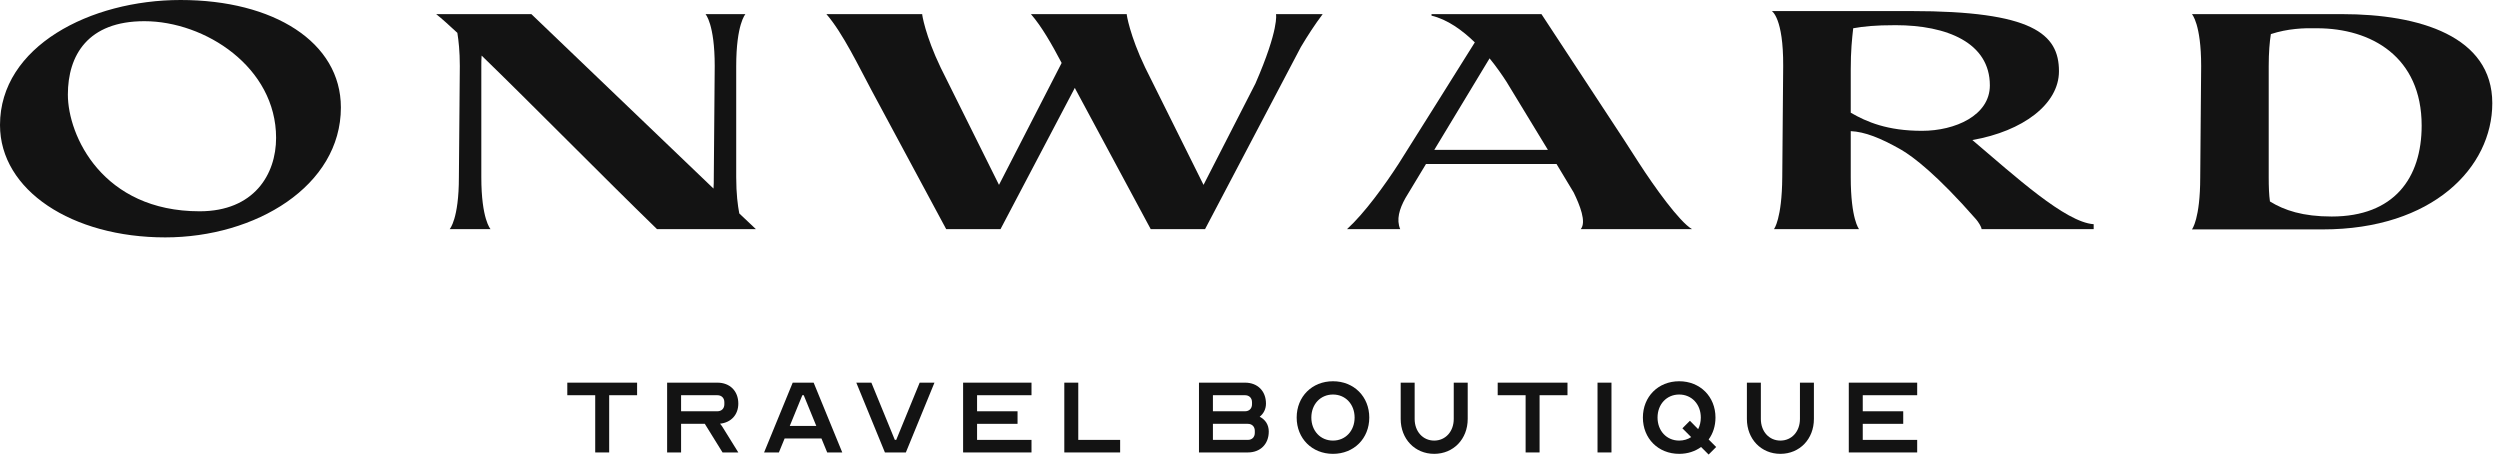 <svg width="231" height="42" viewBox="0 0 231 42" fill="none" xmlns="http://www.w3.org/2000/svg">
<path d="M15.267 21.935C23.609 21.935 31.498 17.196 31.498 9.932C31.498 3.888 25.284 0 16.685 0C8.343 0 0 4.285 0 11.549C0 17.593 6.668 21.935 15.267 21.935ZM18.445 19.523C9.478 19.523 6.271 12.542 6.271 8.74C6.271 5.108 8.116 1.958 13.337 1.958C18.956 1.958 25.511 6.214 25.511 12.741C25.511 16.118 23.467 19.523 18.445 19.523Z" fill="#131313"/>
<path d="M68.31 19.722C68.168 18.984 68.026 17.906 68.026 16.373V6.129C68.026 2.213 68.878 1.305 68.878 1.305H65.189C65.189 1.305 66.04 2.213 66.04 6.101L65.955 16.373C65.955 16.742 65.955 17.111 65.927 17.423L49.099 1.305H40.302C40.842 1.731 41.494 2.327 42.26 3.036C42.374 3.746 42.487 4.739 42.487 6.101L42.402 16.373C42.402 20.261 41.551 21.169 41.551 21.169H45.325C45.325 21.169 44.474 20.261 44.474 16.373V6.129C44.474 5.789 44.474 5.448 44.502 5.136C49.127 9.62 55.739 16.345 60.705 21.169H65.103C66.976 21.169 68.168 21.169 68.878 21.169H69.842L68.31 19.722Z" fill="#131313"/>
<path d="M117.903 1.305C117.903 1.305 118.215 2.639 116.002 7.718L111.206 17.083L105.814 6.243C104.396 3.292 104.083 1.305 104.112 1.305H95.258C96.251 2.44 97.216 4.143 98.096 5.817L92.307 17.083L86.916 6.243C85.497 3.292 85.185 1.305 85.213 1.305H76.359C77.892 3.065 79.396 6.243 80.559 8.399L87.426 21.169H92.449L99.316 8.116C99.373 8.229 99.401 8.314 99.458 8.399L106.325 21.169H111.348L120.201 4.342C120.826 3.292 121.507 2.242 122.216 1.305H117.903Z" fill="#131313"/>
<path d="M124.469 21.169H129.378C129.009 20.289 129.293 19.324 129.86 18.303L131.762 15.153H143.822L145.411 17.792C145.978 18.956 146.603 20.516 146.063 21.169H156.336C155.172 20.488 152.874 17.281 151.427 15.04L150.036 12.883L142.431 1.305H132.272V1.447C133.72 1.788 135.11 2.781 136.273 3.916C133.918 7.662 131.591 11.407 129.236 15.125C127.931 17.139 126.086 19.693 124.469 21.169ZM132.528 13.848L137.636 5.392C138.288 6.186 138.827 6.981 139.196 7.548L143.027 13.848H132.528Z" fill="#131313"/>
<path d="M182.246 12.94C186.928 12.117 190.248 9.62 190.248 6.583C190.248 3.121 187.808 1.022 176.571 1.022H163.716C163.716 1.022 164.794 1.646 164.766 6.101L164.681 16.373C164.652 20.261 163.915 21.169 163.915 21.169H171.775C171.775 21.169 171.009 20.261 171.009 16.373V12.117C172.286 12.174 173.761 12.741 175.691 13.848C176.798 14.5 178.983 16.146 182.586 20.261C182.785 20.488 183.097 20.97 183.097 21.169H193.455V20.715C190.844 20.545 186.162 16.26 182.246 12.94ZM171.009 6.413C171.009 4.682 171.122 3.632 171.236 2.611C172.201 2.44 173.222 2.327 175.152 2.327C179.891 2.327 183.863 3.944 183.863 7.889C183.863 10.67 180.657 12.088 177.592 12.088C174.386 12.088 172.484 11.265 171.009 10.414V6.413Z" fill="#131313"/>
<path d="M216.411 1.305H202.535C202.535 1.305 203.387 2.213 203.387 6.101L203.301 16.373C203.301 20.261 202.535 21.197 202.535 21.197H214.624C224.783 21.197 230.288 15.465 230.288 9.535C230.288 3.348 223.562 1.305 216.411 1.305ZM215.447 20.006C212.779 20.006 211.077 19.438 209.743 18.615C209.658 18.019 209.629 17.281 209.629 16.373V6.129C209.629 4.824 209.715 3.859 209.828 3.15C211.389 2.639 212.864 2.582 214.085 2.611C219.107 2.611 223.761 5.25 223.761 11.606C223.761 16.458 221.207 20.006 215.447 20.006Z" fill="#131313"/>
<path d="M52.419 36.518H54.998V41.806H56.288V36.518H58.868V35.357H52.419V36.518Z" fill="#131313"/>
<path d="M61.642 41.806H62.932V39.162H65.125L66.763 41.806H68.22L66.763 39.459C66.711 39.369 66.621 39.253 66.531 39.149C67.549 39.046 68.22 38.324 68.22 37.292C68.22 36.131 67.446 35.357 66.285 35.357H61.642V41.806ZM62.932 38.002V36.518H66.285C66.672 36.518 66.93 36.776 66.93 37.163V37.357C66.93 37.743 66.672 38.002 66.285 38.002H62.932Z" fill="#131313"/>
<path d="M71.969 41.806L72.498 40.517H75.903L76.432 41.806H77.825L75.181 35.357H73.246L70.602 41.806H71.969ZM72.975 39.356L74.136 36.518H74.265L75.426 39.356H72.975Z" fill="#131313"/>
<path d="M79.122 35.357L81.766 41.806H83.701L86.345 35.357H84.978L82.811 40.646H82.682L80.515 35.357H79.122Z" fill="#131313"/>
<path d="M95.311 36.518V35.357H88.991V41.806H95.311V40.646H90.281V39.162H94.021V38.002H90.281V36.518H95.311Z" fill="#131313"/>
<path d="M98.342 41.806H103.501V40.646H99.632V35.357H98.342V41.806Z" fill="#131313"/>
<path d="M110.785 41.806H115.299C116.46 41.806 117.234 41.033 117.234 39.872C117.234 39.253 116.924 38.775 116.395 38.505C116.757 38.221 116.976 37.795 116.976 37.292C116.976 36.131 116.202 35.357 115.041 35.357H110.785V41.806ZM112.074 39.162H115.299C115.686 39.162 115.944 39.42 115.944 39.807V40.001C115.944 40.388 115.686 40.646 115.299 40.646H112.074V39.162ZM112.074 38.002V36.518H115.041C115.428 36.518 115.686 36.776 115.686 37.163V37.357C115.686 37.743 115.428 38.002 115.041 38.002H112.074Z" fill="#131313"/>
<path d="M123.167 35.228C121.232 35.228 119.813 36.647 119.813 38.582C119.813 40.517 121.232 41.935 123.167 41.935C125.102 41.935 126.521 40.517 126.521 38.582C126.521 36.647 125.102 35.228 123.167 35.228ZM123.167 40.71C122.006 40.71 121.168 39.807 121.168 38.582C121.168 37.357 122.006 36.454 123.167 36.454C124.328 36.454 125.166 37.357 125.166 38.582C125.166 39.807 124.328 40.71 123.167 40.71Z" fill="#131313"/>
<path d="M132.52 40.71C131.475 40.71 130.714 39.872 130.714 38.711V35.357H129.424V38.711C129.424 40.568 130.74 41.935 132.52 41.935C134.3 41.935 135.616 40.568 135.616 38.711V35.357H134.326V38.711C134.326 39.872 133.565 40.71 132.52 40.71Z" fill="#131313"/>
<path d="M138.387 36.518H140.967V41.806H142.257V36.518H144.836V35.357H138.387V36.518Z" fill="#131313"/>
<path d="M148.9 41.806V35.357H147.611V41.806H148.9Z" fill="#131313"/>
<path d="M157.878 42L158.574 41.303L157.878 40.607C158.278 40.065 158.51 39.369 158.51 38.582C158.51 36.647 157.091 35.228 155.156 35.228C153.221 35.228 151.803 36.647 151.803 38.582C151.803 40.517 153.221 41.935 155.156 41.935C155.943 41.935 156.627 41.703 157.181 41.303L157.878 42ZM156.265 40.388C155.956 40.594 155.569 40.71 155.156 40.71C153.995 40.71 153.157 39.807 153.157 38.582C153.157 37.357 153.995 36.454 155.156 36.454C156.317 36.454 157.155 37.357 157.155 38.582C157.155 38.982 157.065 39.343 156.91 39.653L156.149 38.879L155.453 39.575L156.265 40.388Z" fill="#131313"/>
<path d="M164.509 40.71C163.464 40.71 162.703 39.872 162.703 38.711V35.357H161.413V38.711C161.413 40.568 162.729 41.935 164.509 41.935C166.289 41.935 167.605 40.568 167.605 38.711V35.357H166.315V38.711C166.315 39.872 165.554 40.71 164.509 40.71Z" fill="#131313"/>
<path d="M177.148 36.518V35.357H170.828V41.806H177.148V40.646H172.118V39.162H175.858V38.002H172.118V36.518H177.148Z" fill="#131313"/>
</svg>
